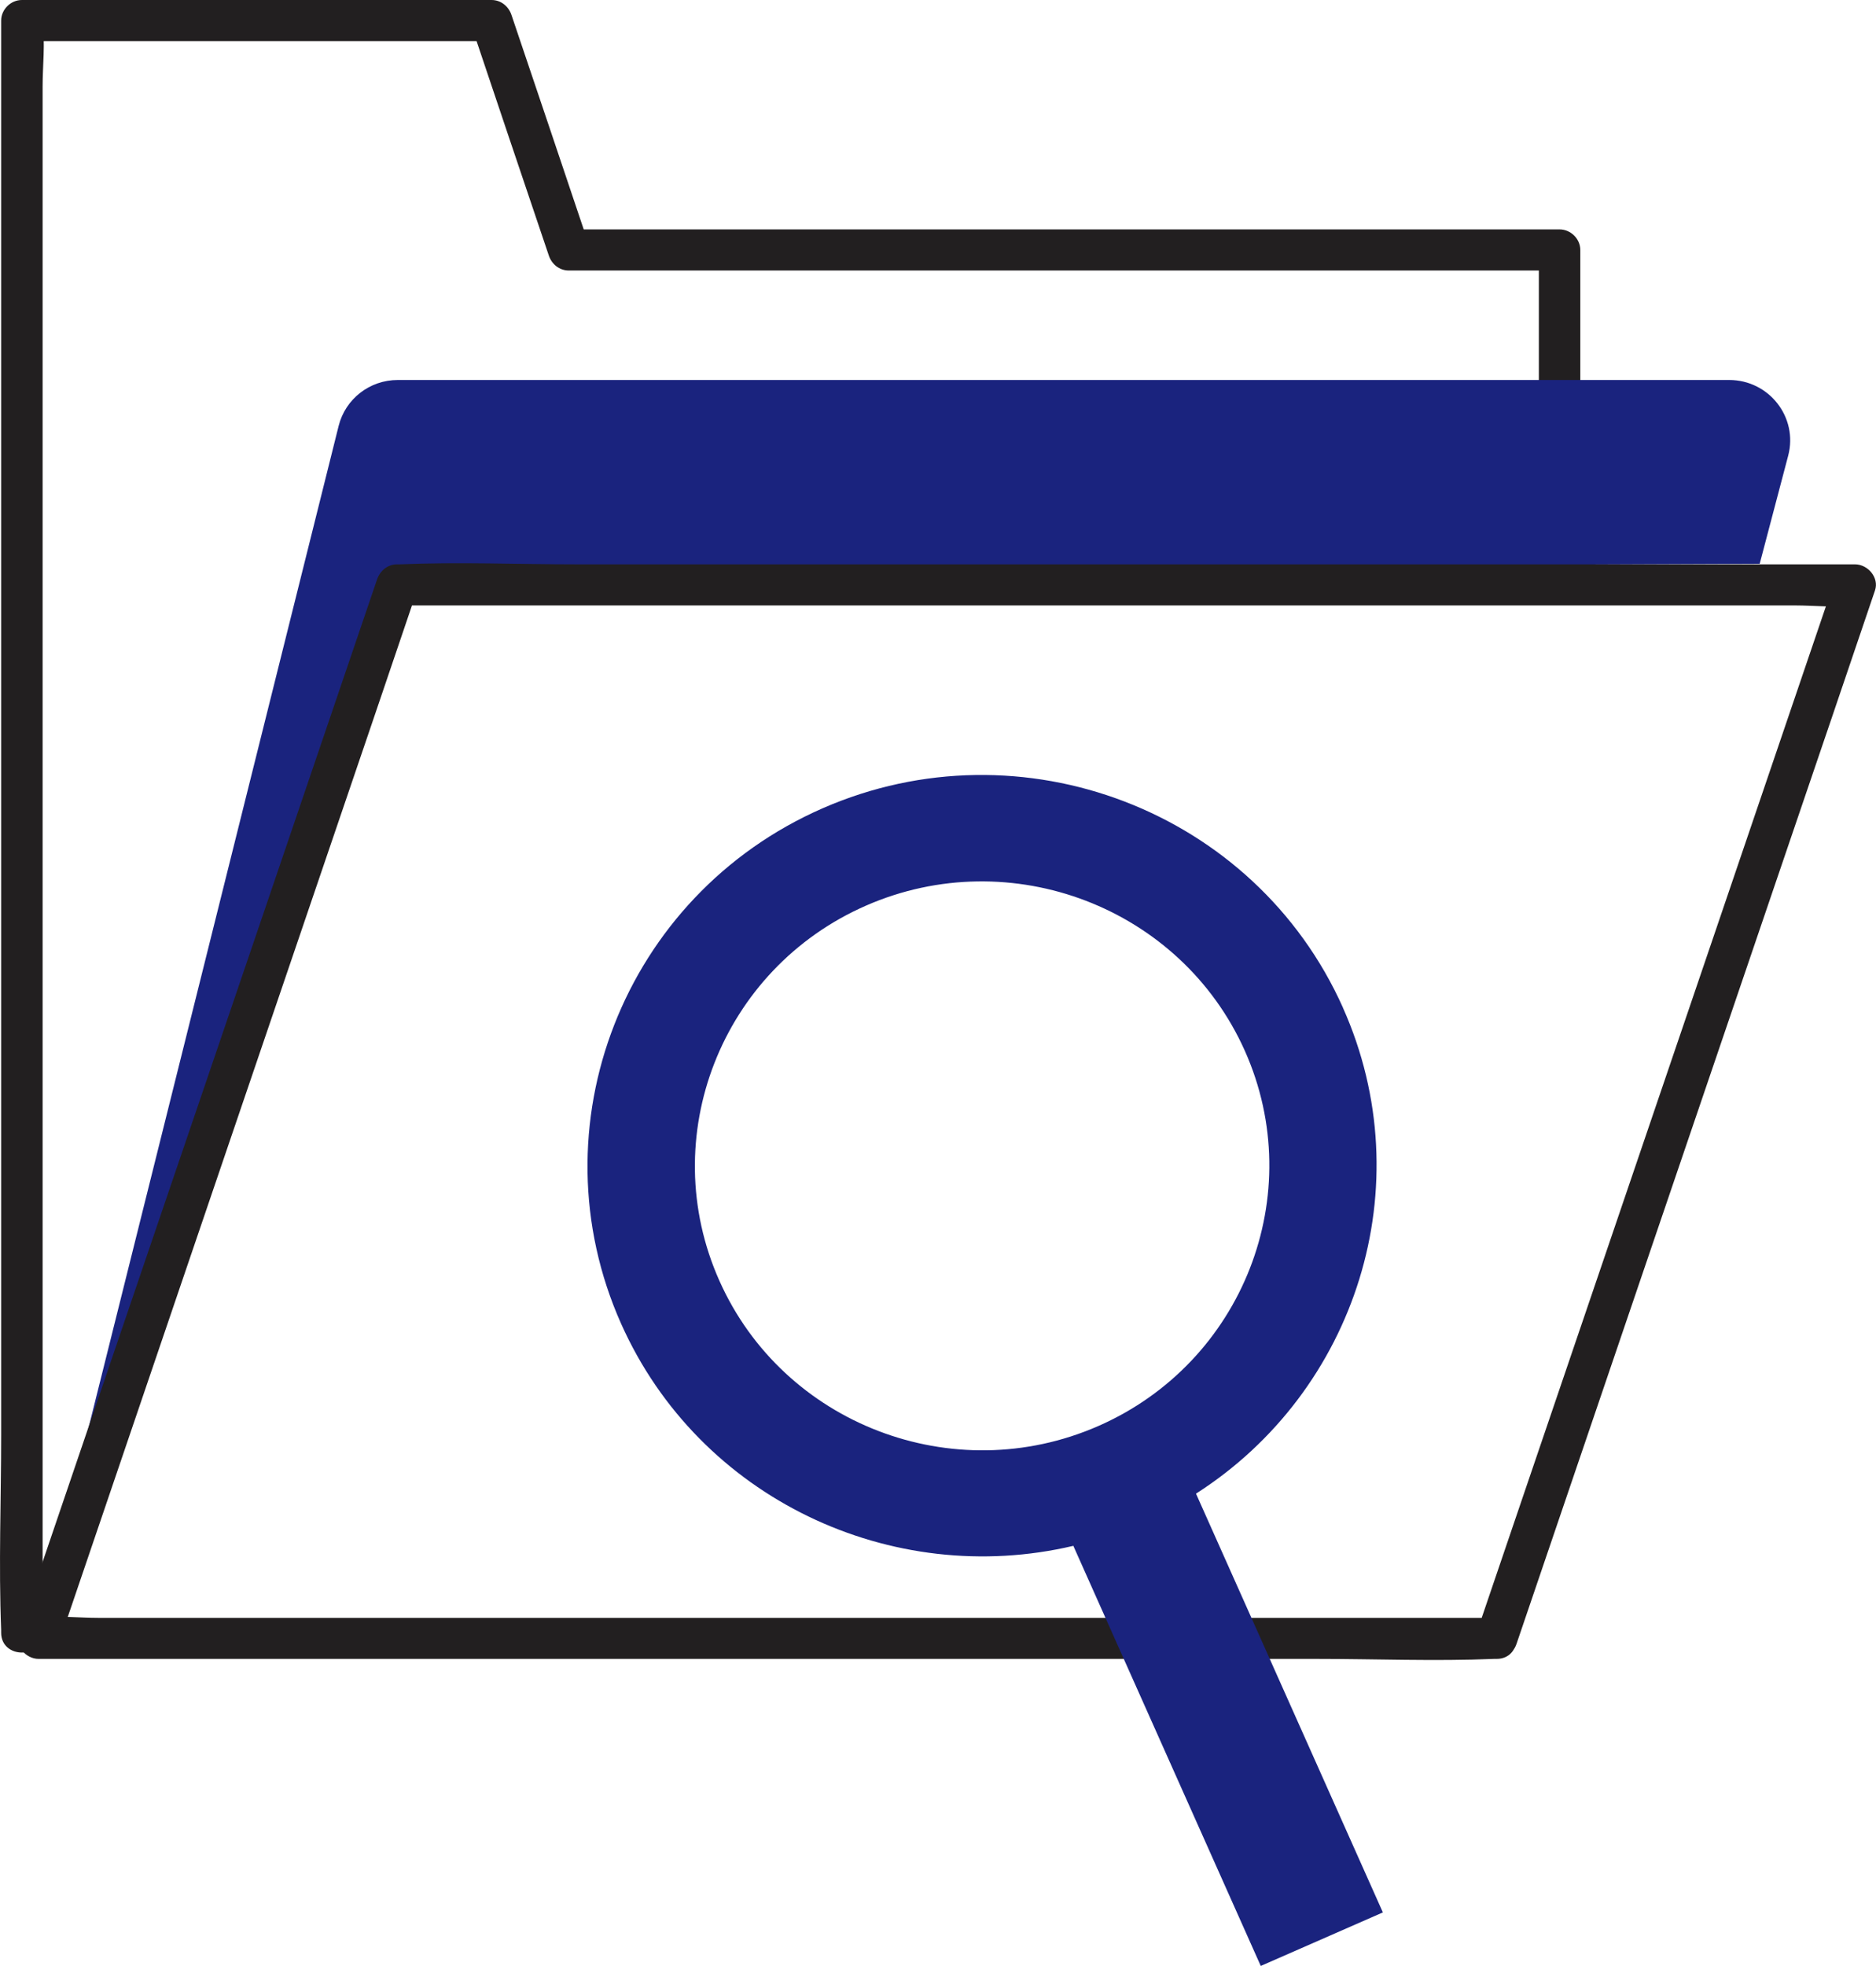<svg width="21" height="22" viewBox="0 0 21 22" fill="none" xmlns="http://www.w3.org/2000/svg">
<g clip-path="url(#clip0_1_3693)">
<path d="M0.477 18.27V0.965C0.477 0.737 0.507 0.487 0.477 0.26C0.477 0.251 0.477 0.239 0.477 0.23L0.245 0.46H5.502L5.278 0.291C5.566 1.147 5.853 2.002 6.143 2.858C6.175 2.955 6.26 3.027 6.367 3.027H17.458L17.226 2.797V6.009C17.226 6.305 17.69 6.305 17.69 6.009V2.797C17.69 2.673 17.583 2.567 17.458 2.567H6.367L6.591 2.736C6.303 1.88 6.016 1.025 5.726 0.169C5.694 0.072 5.609 0 5.502 0H0.245C0.12 0 0.013 0.106 0.013 0.23V16.049C0.013 16.776 -0.016 17.512 0.013 18.239C0.013 18.25 0.013 18.259 0.013 18.27C0.013 18.566 0.477 18.566 0.477 18.27Z" fill="#221F20"/>
<path d="M4.337 6.37L0.76 17.491H0.613L3.791 4.765C3.867 4.463 4.139 4.252 4.453 4.252H19.356C19.803 4.252 20.13 4.67 20.017 5.099L19.698 6.309L4.337 6.372V6.37Z" fill="#1A237E"/>
<path d="M16.752 18.104H1.099C0.893 18.104 0.667 18.078 0.461 18.104C0.452 18.104 0.441 18.104 0.432 18.104L0.656 18.395C1.111 17.061 1.564 15.725 2.019 14.391C2.739 12.28 3.456 10.169 4.176 8.058C4.34 7.574 4.505 7.09 4.669 6.606L4.445 6.775H20.1C20.305 6.775 20.531 6.801 20.737 6.775C20.747 6.775 20.757 6.775 20.767 6.775L20.542 6.483C20.087 7.818 19.634 9.153 19.179 10.488C18.46 12.598 17.742 14.709 17.023 16.82C16.859 17.304 16.693 17.788 16.529 18.272C16.433 18.553 16.882 18.674 16.976 18.395C17.431 17.061 17.884 15.725 18.339 14.391C19.059 12.28 19.776 10.169 20.496 8.058C20.66 7.574 20.825 7.09 20.989 6.606C21.037 6.464 20.909 6.315 20.765 6.315H6.461C5.8 6.315 5.133 6.287 4.474 6.315C4.465 6.315 4.456 6.315 4.445 6.315C4.338 6.315 4.255 6.387 4.221 6.483C3.766 7.818 3.312 9.153 2.858 10.488C2.138 12.598 1.42 14.709 0.701 16.82C0.537 17.304 0.371 17.788 0.207 18.272C0.16 18.415 0.288 18.563 0.432 18.563H14.738C15.398 18.563 16.065 18.591 16.724 18.563C16.733 18.563 16.743 18.563 16.753 18.563C17.052 18.563 17.052 18.104 16.753 18.104H16.752Z" fill="#221F20"/>
<path d="M15.034 11.278C14.049 9.072 11.436 8.07 9.208 9.045C6.98 10.02 5.969 12.608 6.953 14.813C7.827 16.771 9.983 17.777 12.015 17.298L14.113 21.999L15.48 21.4L13.388 16.714C15.18 15.569 15.923 13.269 15.033 11.277L15.034 11.278ZM12.293 15.958C10.672 16.667 8.769 15.938 8.053 14.332C7.336 12.727 8.073 10.843 9.694 10.134C11.315 9.425 13.218 10.154 13.935 11.759C14.651 13.364 13.915 15.248 12.293 15.958Z" fill="#1A237E"/>
</g>
<defs>
<clipPath id="clip0_1_3693">
<rect width="21" height="22" fill="white"/>
</clipPath>
</defs>
</svg>
